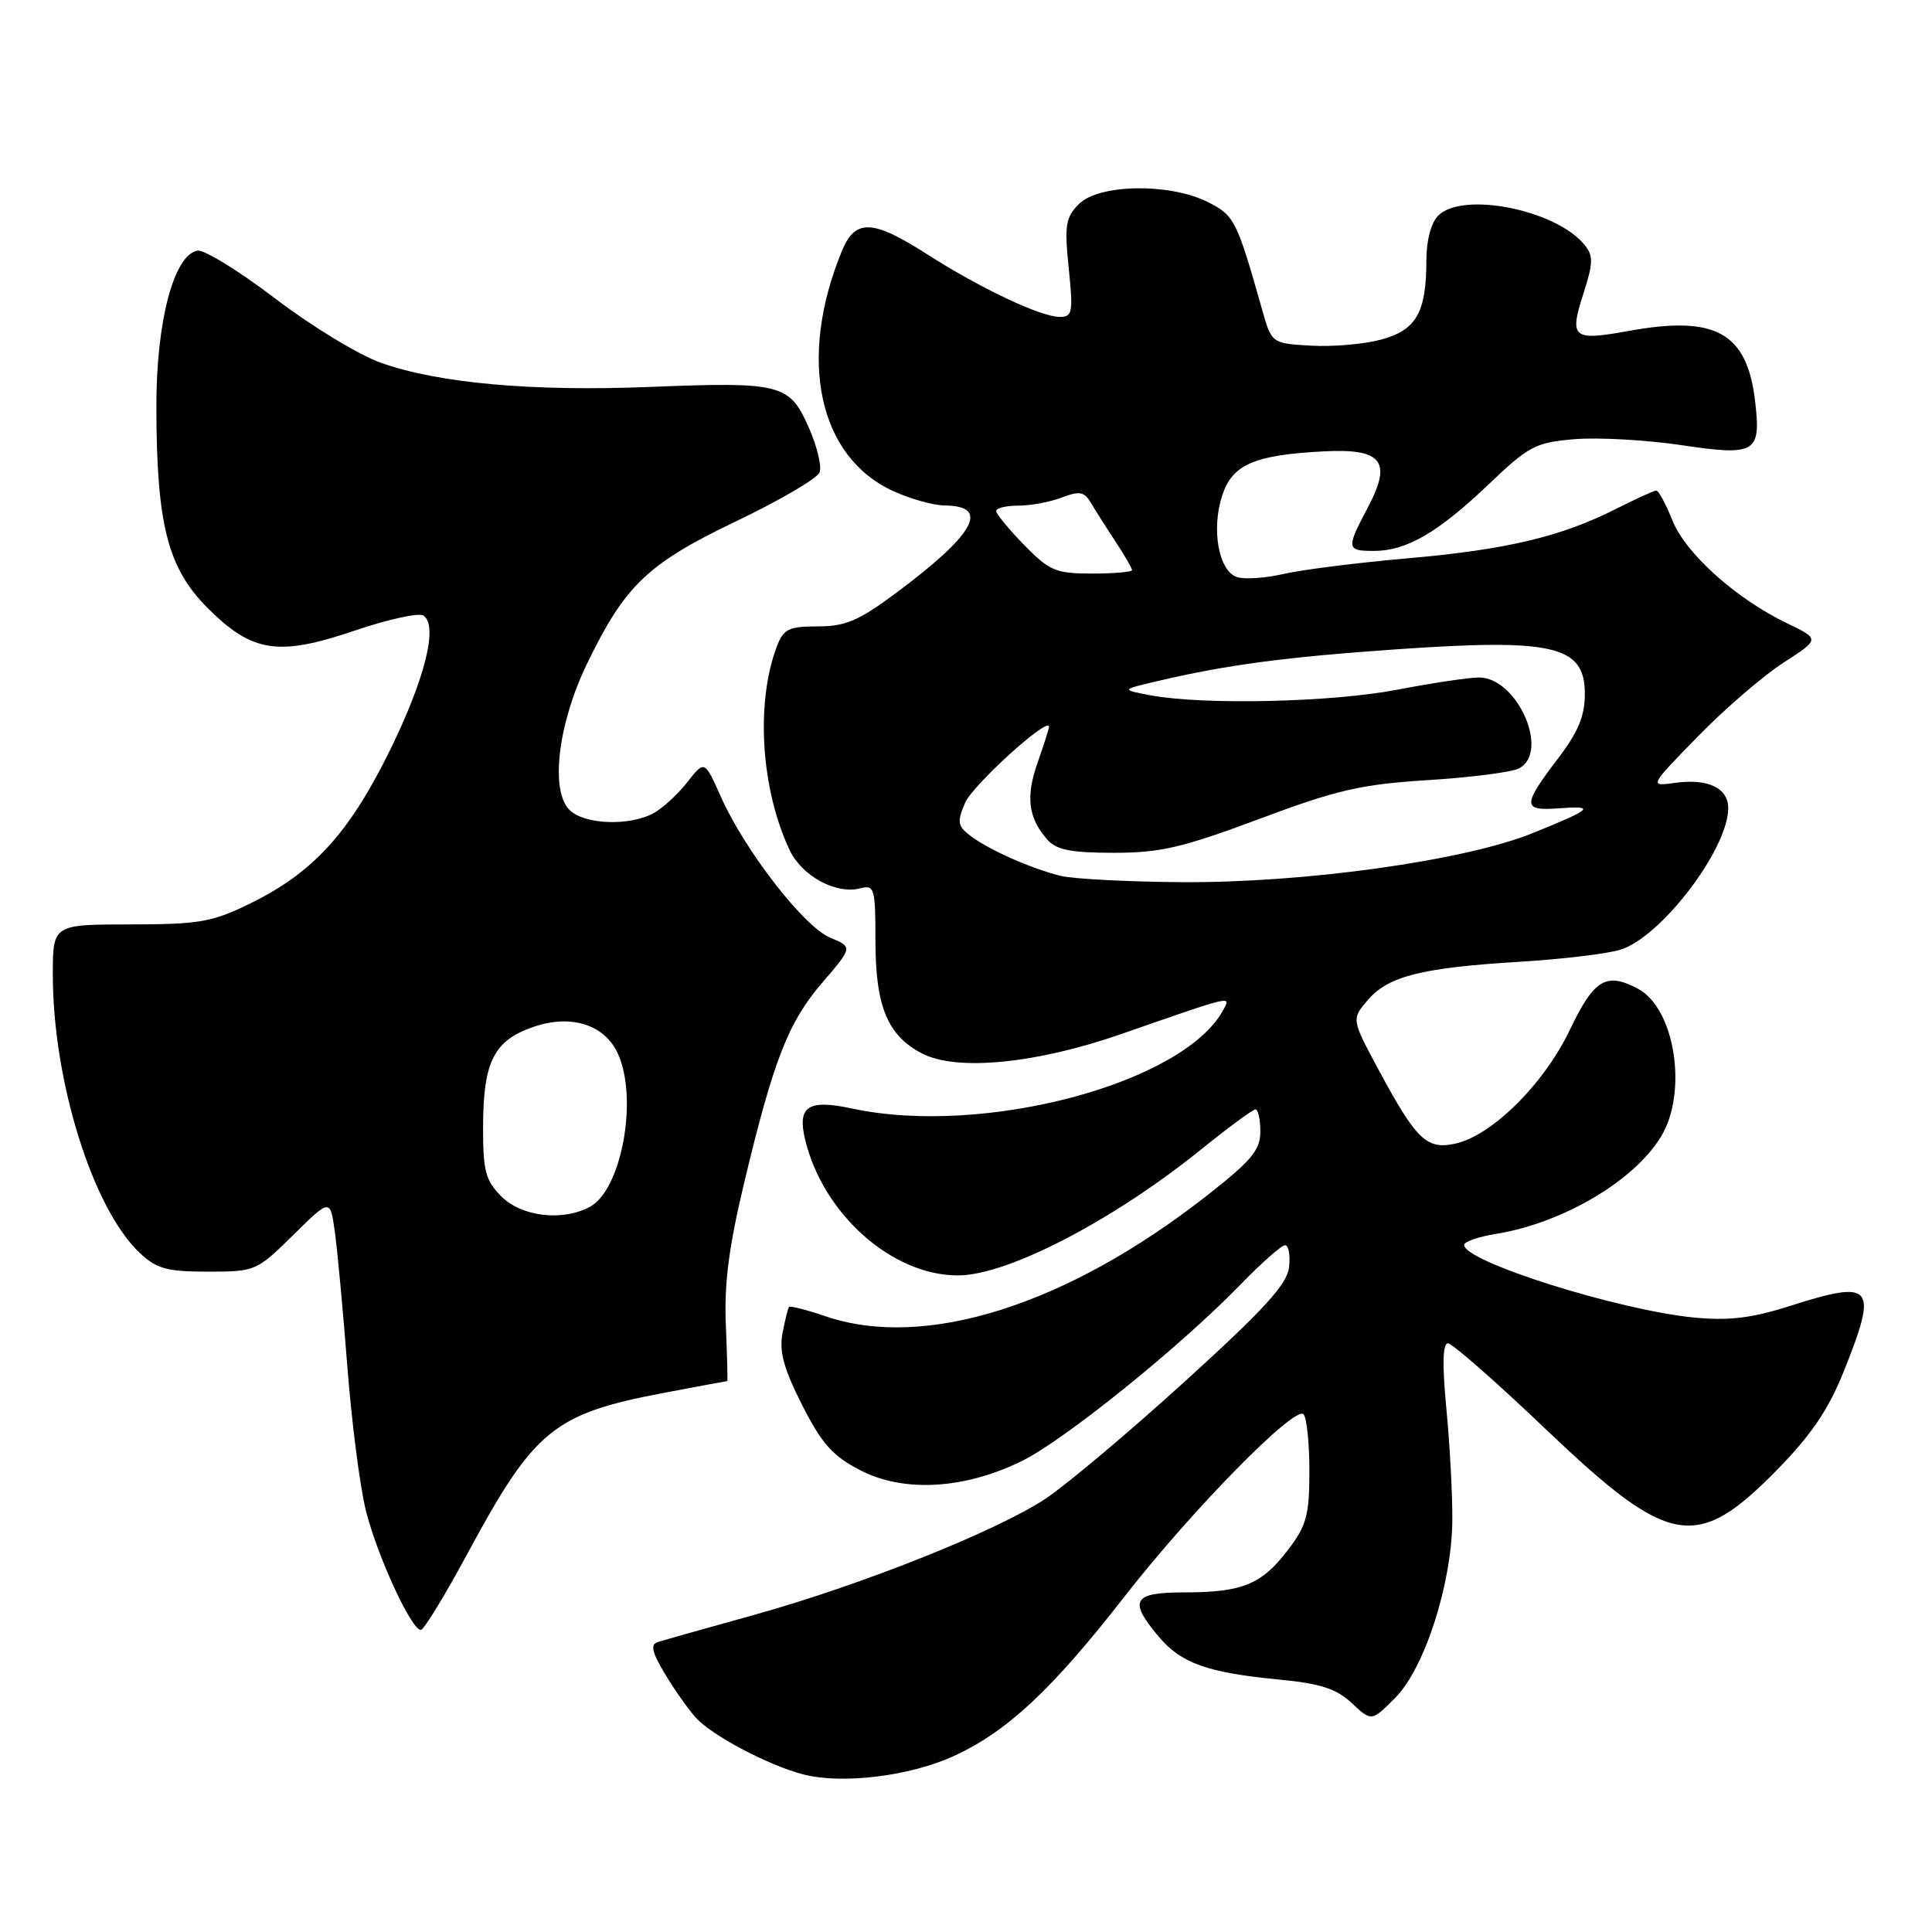 <?xml version="1.0" encoding="UTF-8" standalone="no"?>
<!DOCTYPE svg PUBLIC "-//W3C//DTD SVG 1.1//EN" "http://www.w3.org/Graphics/SVG/1.1/DTD/svg11.dtd" >
<svg xmlns="http://www.w3.org/2000/svg" xmlns:xlink="http://www.w3.org/1999/xlink" version="1.1" viewBox="0 0 256 256">
 <g >
 <path fill="currentColor"
d=" M 126.37 232.69 C 133.45 229.45 139.38 223.91 149.03 211.52 C 157.90 200.13 171.56 186.22 172.72 187.39 C 173.15 187.82 173.50 191.20 173.50 194.91 C 173.50 200.78 173.13 202.14 170.65 205.39 C 167.17 209.95 164.61 211.00 156.93 211.00 C 150.10 211.00 149.49 212.05 153.53 216.86 C 156.52 220.40 159.99 221.64 169.50 222.55 C 174.97 223.08 177.07 223.76 179.12 225.67 C 181.73 228.12 181.73 228.12 184.86 224.99 C 188.75 221.09 192.36 209.91 192.44 201.50 C 192.47 198.20 192.12 191.56 191.66 186.75 C 191.09 180.84 191.16 178.00 191.86 178.00 C 192.43 178.00 198.30 183.15 204.90 189.45 C 221.27 205.04 224.82 205.65 235.55 194.68 C 240.00 190.14 242.31 186.71 244.30 181.74 C 248.89 170.24 248.27 169.51 237.00 173.10 C 232.05 174.67 229.06 175.02 224.46 174.58 C 214.37 173.59 194.00 167.16 194.00 164.96 C 194.00 164.53 195.91 163.87 198.25 163.49 C 207.05 162.07 216.51 156.49 220.08 150.63 C 223.67 144.75 221.96 133.65 217.06 131.03 C 212.84 128.77 211.23 129.74 208.03 136.43 C 204.60 143.62 197.71 150.47 192.82 151.54 C 189.05 152.37 187.66 151.03 182.68 141.77 C 179.06 135.04 179.06 135.04 181.28 132.47 C 183.98 129.33 188.45 128.22 201.50 127.43 C 207.00 127.09 212.93 126.39 214.68 125.85 C 220.07 124.22 229.00 112.51 229.00 107.08 C 229.00 104.42 226.30 103.13 222.00 103.73 C 218.50 104.22 218.50 104.22 225.00 97.56 C 228.57 93.90 233.67 89.51 236.33 87.80 C 241.15 84.69 241.15 84.69 236.80 82.59 C 230.01 79.32 223.36 73.35 221.60 68.95 C 220.73 66.78 219.77 65.00 219.47 65.00 C 219.18 65.00 216.79 66.09 214.17 67.41 C 206.87 71.11 199.62 72.84 186.50 73.98 C 179.90 74.56 172.54 75.49 170.13 76.04 C 167.73 76.60 164.94 76.80 163.92 76.47 C 161.48 75.70 160.47 70.12 161.96 65.62 C 163.31 61.54 166.19 60.29 175.37 59.81 C 183.15 59.40 184.50 61.11 181.24 67.25 C 178.36 72.70 178.40 73.00 182.05 73.00 C 186.36 73.00 190.55 70.57 197.24 64.19 C 202.60 59.07 203.46 58.63 208.68 58.19 C 211.78 57.94 218.13 58.29 222.78 58.98 C 232.70 60.46 233.39 60.03 232.54 53.00 C 231.45 44.06 227.28 41.77 215.88 43.84 C 208.39 45.20 207.92 44.82 209.78 39.00 C 211.14 34.77 211.15 33.89 209.92 32.40 C 206.09 27.77 193.80 25.34 190.57 28.57 C 189.62 29.52 189.00 31.87 189.00 34.51 C 189.00 41.41 187.67 43.74 183.00 45.00 C 180.75 45.61 176.57 45.97 173.70 45.80 C 168.50 45.50 168.50 45.50 167.23 41.00 C 163.87 29.13 163.57 28.54 160.00 26.75 C 154.95 24.23 145.62 24.38 142.97 27.03 C 141.20 28.80 141.03 29.84 141.61 35.53 C 142.22 41.44 142.11 42.00 140.39 41.99 C 137.88 41.98 129.84 38.17 122.80 33.66 C 115.62 29.06 113.32 28.97 111.56 33.25 C 105.65 47.57 108.44 60.57 118.40 65.09 C 120.66 66.12 123.71 66.97 125.19 66.98 C 131.29 67.03 129.16 70.82 118.64 78.64 C 113.80 82.24 112.01 83.00 108.37 83.00 C 104.51 83.00 103.82 83.34 102.94 85.65 C 100.10 93.12 100.82 104.59 104.64 112.66 C 106.27 116.09 110.81 118.55 113.99 117.71 C 115.87 117.22 116.00 117.67 116.00 124.64 C 116.00 133.36 117.60 137.23 122.20 139.60 C 126.77 141.97 137.30 140.94 148.50 137.04 C 163.56 131.80 163.12 131.90 162.09 133.82 C 156.83 143.57 130.32 150.62 112.93 146.89 C 107.06 145.63 105.63 146.58 106.68 150.99 C 109.05 160.87 118.19 169.00 126.93 169.00 C 133.47 169.00 147.41 161.78 159.11 152.34 C 162.75 149.40 166.01 147.00 166.36 147.00 C 166.71 147.00 167.00 148.32 167.00 149.94 C 167.00 152.40 165.83 153.80 159.86 158.47 C 141.36 172.95 122.58 178.89 109.44 174.43 C 106.89 173.56 104.69 173.00 104.55 173.18 C 104.40 173.36 104.02 174.93 103.68 176.68 C 103.23 179.08 103.86 181.39 106.29 186.18 C 108.90 191.32 110.34 192.93 114.00 194.82 C 119.75 197.79 127.74 197.34 135.35 193.62 C 141.03 190.84 156.48 178.37 164.46 170.12 C 167.19 167.31 169.81 165.00 170.28 165.00 C 170.74 165.00 170.99 166.30 170.81 167.89 C 170.57 170.15 167.59 173.43 157.02 183.03 C 149.61 189.77 141.28 196.77 138.52 198.60 C 131.97 202.92 113.99 210.08 99.79 214.02 C 93.58 215.74 87.90 217.34 87.17 217.58 C 86.15 217.90 86.37 218.89 88.08 221.75 C 89.31 223.81 91.16 226.44 92.18 227.58 C 94.27 229.93 101.84 233.93 106.44 235.12 C 111.59 236.45 120.53 235.36 126.37 232.69 Z  M 62.00 205.75 C 70.81 189.43 73.37 187.33 87.93 184.57 C 92.49 183.71 96.28 183.00 96.36 183.00 C 96.44 183.00 96.35 179.69 96.18 175.63 C 95.94 170.19 96.56 165.29 98.57 156.88 C 102.50 140.44 104.42 135.49 108.96 130.20 C 113.00 125.50 113.00 125.50 109.99 124.24 C 106.52 122.79 98.73 112.75 95.54 105.62 C 93.36 100.73 93.36 100.73 91.09 103.62 C 89.85 105.20 87.86 107.05 86.67 107.71 C 83.49 109.50 77.43 109.28 75.46 107.32 C 72.88 104.74 73.93 95.94 77.76 88.00 C 82.81 77.55 85.80 74.69 97.56 69.06 C 103.33 66.30 108.30 63.39 108.60 62.59 C 108.91 61.80 108.26 59.10 107.15 56.61 C 104.61 50.86 103.49 50.58 86.13 51.27 C 70.52 51.89 58.19 50.79 50.52 48.09 C 47.59 47.06 41.27 43.22 36.47 39.56 C 31.67 35.90 27.03 33.04 26.15 33.21 C 23.01 33.82 20.69 42.67 20.72 54.00 C 20.75 69.51 22.22 75.28 27.51 80.56 C 33.43 86.48 36.87 87.00 47.03 83.55 C 51.39 82.07 55.47 81.17 56.09 81.56 C 58.13 82.82 56.28 90.13 51.48 99.80 C 46.17 110.50 41.41 115.67 33.16 119.71 C 28.10 122.19 26.41 122.48 17.25 122.49 C 7.00 122.50 7.00 122.50 7.00 129.16 C 7.00 143.24 12.29 160.17 18.52 166.02 C 20.76 168.13 22.13 168.50 27.54 168.50 C 33.83 168.50 34.00 168.43 38.84 163.66 C 43.75 158.82 43.75 158.82 44.36 163.16 C 44.70 165.55 45.44 173.57 46.02 181.00 C 46.59 188.43 47.70 197.08 48.50 200.23 C 50.03 206.28 54.53 216.02 55.77 215.97 C 56.17 215.96 58.98 211.36 62.00 205.75 Z  M 140.50 116.05 C 136.56 115.06 130.98 112.58 128.57 110.74 C 126.88 109.45 126.80 108.91 127.88 106.38 C 128.90 104.00 139.00 94.85 139.00 96.30 C 139.00 96.55 138.32 98.68 137.49 101.04 C 135.89 105.57 136.24 108.37 138.77 111.25 C 139.97 112.62 141.91 113.00 147.59 113.00 C 153.76 113.00 156.68 112.32 166.87 108.51 C 177.18 104.65 180.33 103.93 189.19 103.37 C 194.86 103.02 200.29 102.32 201.25 101.83 C 205.43 99.68 201.05 89.73 195.94 89.77 C 194.60 89.78 189.74 90.51 185.14 91.39 C 176.49 93.06 159.50 93.44 152.50 92.14 C 148.50 91.39 148.50 91.39 153.50 90.22 C 162.63 88.08 170.35 87.06 185.16 86.03 C 205.94 84.59 210.00 85.56 210.00 91.96 C 210.00 94.86 209.11 97.01 206.49 100.44 C 201.70 106.73 201.70 107.46 206.50 107.11 C 211.51 106.74 211.07 107.16 203.07 110.40 C 194.06 114.05 172.79 117.01 156.50 116.89 C 149.35 116.84 142.15 116.46 140.50 116.05 Z  M 135.70 72.21 C 133.67 70.12 132.00 68.10 132.00 67.71 C 132.00 67.32 133.32 67.00 134.93 67.00 C 136.55 67.00 139.14 66.52 140.68 65.93 C 143.01 65.04 143.67 65.15 144.50 66.55 C 145.05 67.48 146.51 69.79 147.75 71.67 C 148.99 73.55 150.00 75.29 150.00 75.54 C 150.00 75.79 147.62 76.00 144.70 76.00 C 139.89 76.00 139.07 75.65 135.70 72.21 Z  M 66.45 158.55 C 64.33 156.42 64.00 155.19 64.01 149.30 C 64.03 140.68 65.43 137.89 70.65 136.08 C 75.64 134.34 80.11 135.75 81.87 139.61 C 84.59 145.57 82.37 157.66 78.15 159.92 C 74.53 161.86 69.13 161.22 66.45 158.55 Z "/>
</g>
</svg>